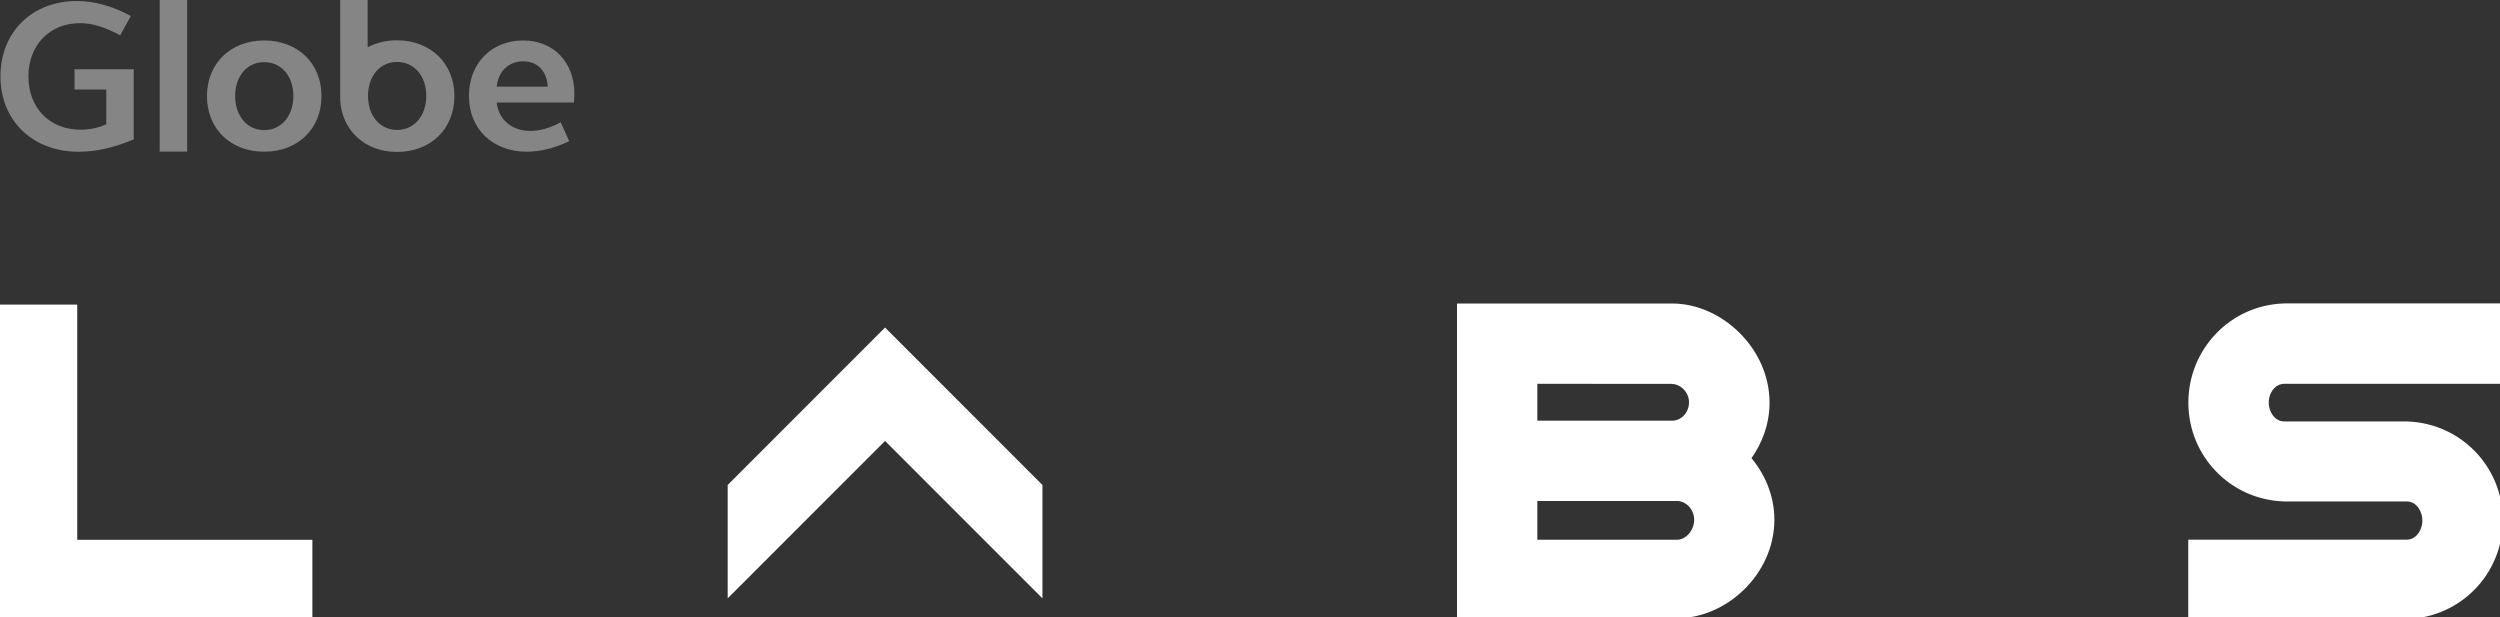 <?xml version="1.0" encoding="utf-8"?>
<!-- Generator: Adobe Illustrator 15.0.0, SVG Export Plug-In . SVG Version: 6.00 Build 0)  -->
<!DOCTYPE svg PUBLIC "-//W3C//DTD SVG 1.1//EN" "http://www.w3.org/Graphics/SVG/1.1/DTD/svg11.dtd">
<svg version="1.1" id="Layer_1" xmlns="http://www.w3.org/2000/svg" xmlns:xlink="http://www.w3.org/1999/xlink" x="0px" y="0px"
	 width="126.479px" height="31.215px" viewBox="0 0 126.479 31.215" enable-background="new 0 0 126.479 31.215"
	 xml:space="preserve">

	<rect x="0" y="0" width="126.479" height="31.215" fill="#333333" stroke="none"/>

	<style>
	    <!--
        .logo-path {
            stroke-dasharray: 50;
            stroke-dashoffset: 200;
            -webkit-animation: dash 5s ease-in-out alternate infinite;
            animation: dash 5s ease-in-out alternate infinite;
			-webkit-animation-delay: 1s;
            animation-delay: 1s;
            animation-iteration-count: 1;
            visibility:hidden; 
        }

        .logo-fill {
            opacity: 0;
            -webkit-animation: dash 2s ease-in-out alternate infinite;
            animation: dash 2s ease-in-out alternate infinite;
            -webkit-animation-delay: 2.8s;
            animation-delay: 2.8s;
            animation-fill-mode: forwards;
            animation-iteration-count: 1;
        }

        .globe-path {
			transform: translateY(10px);
			opacity: 0;
			-webkit-animation: globe-slide .5s ease-in-out alternate infinite;
			animation: globe-slide .5s ease-in-out alternate infinite;
            -webkit-animation-delay: 4.5s;
            animation-delay: 4.5s;
            animation-fill-mode: forwards;
            animation-iteration-count: 1;
        }

        g {
        	transform: translateY(-5px);
        	-webkit-animation: labs-slide .5s ease-in-out alternate infinite;
        	animation: labs-slide .5s ease-in-out alternate infinite;
            -webkit-animation-delay: 4.5s;
            animation-delay: 4.5s;
            animation-fill-mode: forwards;
            animation-iteration-count: 1;
        }

        @keyframes dash {
          from {
            stroke-dashoffset: 200;
          }
          to {
            stroke-dashoffset: 0;
            visibility:visible; 
            opacity: 1;
          }
        }

        @keyframes labs-slide {
          to {
            transform: translateY(0px);
          }
        }

        @keyframes globe-slide {
          to {
            transform: translateY(0px);
            opacity: 0.4;
          }
        }
        -->
    </style>

<path class="globe-path" opacity="0.4" fill="#FFFFFF" enable-background="new    " d="M8.079,0h1.389v7.67H8.079V0z M13.365,2.047
	c-1.699,0-2.895,1.162-2.895,2.813c0,1.654,1.192,2.815,2.895,2.815c1.705,0,2.9-1.161,2.9-2.815
	C16.265,3.209,15.07,2.047,13.365,2.047z M13.365,6.582c-0.857,0-1.469-0.711-1.469-1.721c0-1.018,0.61-1.719,1.469-1.719
	c0.863,0,1.477,0.701,1.477,1.719C14.841,5.871,14.228,6.582,13.365,6.582z M3.771,4.529h1.606v1.756
	C5.011,6.461,4.544,6.561,4.07,6.561c-1.555,0-2.632-1.096-2.632-2.695c0-1.578,1.069-2.695,2.615-2.695
	c0.657,0,1.305,0.229,2.028,0.613L6.62,0.811c-0.91-0.494-1.83-0.76-2.729-0.76c-2.279,0-3.868,1.58-3.868,3.814
	c0,2.235,1.623,3.812,3.956,3.812c0.953,0,1.836-0.229,2.787-0.625V3.504H3.771V4.529z M17.21,5.039
	c0.07,1.533,1.229,2.648,2.879,2.648c1.709,0,2.9-1.172,2.9-2.826c0-1.652-1.201-2.822-2.908-2.822
	c-0.557,0-1.047,0.125-1.481,0.354V0h-1.39V5.039L17.21,5.039z M20.085,6.574c-0.854,0-1.467-0.713-1.467-1.721
	c0-1.018,0.613-1.719,1.467-1.719c0.867,0,1.48,0.701,1.48,1.719C21.566,5.861,20.952,6.574,20.085,6.574z M26.472,2.047
	c-1.619,0-2.748,1.162-2.748,2.813c0,1.654,1.192,2.815,2.924,2.815c0.635,0,1.393-0.163,2.146-0.536l-0.426-0.953
	c-0.561,0.308-1.086,0.437-1.545,0.437c-0.922,0-1.6-0.562-1.697-1.437h3.908c0.012-0.147,0.025-0.285,0.025-0.438
	C29.06,3.139,27.995,2.047,26.472,2.047z M25.128,4.383c0.086-0.803,0.623-1.281,1.347-1.281c0.7,0,1.192,0.479,1.237,1.281H25.128z
	"/>

	<g>
		<path class="logo-fill" fill="#FFFFFF" d="M44.777,22.096l7.812,7.814v-5.312l-7.812-7.814l-7.812,7.814v5.312L44.777,22.096z M3.758,27.459V15.56H0
		v15.655h15.654v-3.756H3.758L3.758,27.459z M89.618,26.293c0-1.182-0.467-2.262-1.197-3.105c0.588-0.793,0.953-1.773,0.953-2.818
		c0-2.656-2.348-4.865-4.78-4.865h-6.921h-3.812v15.625h3.812h7.162l0,0C87.279,31.127,89.618,28.952,89.618,26.293z M84.55,19.271
		c0.57,0,1.05,0.5,1.05,1.082c0,0.584-0.438,1.08-1.006,1.08h-6.968v-2.166L84.55,19.271z M84.835,27.456h-7.209v-2.261h7.209
		c0.57,0,1.027,0.521,1.027,1.103C85.863,26.881,85.406,27.456,84.835,27.456z M115.57,19.267h10.908v-3.765H115.56l0,0
		c-2.64,0.082-4.697,2.242-4.697,4.869c0,2.625,2.061,4.764,4.697,4.848l0,0h6.213l0,0c0.565,0,0.928,0.57,0.928,1.121
		s-0.375,1.113-0.943,1.113h-10.901v3.715h10.918l0,0c2.637-0.088,4.697-2.222,4.697-4.847c0-2.628-2.062-4.763-4.697-4.849l0,0
		h-6.211l0,0c-0.564,0-0.935-0.557-0.935-1.107C114.628,19.818,114.999,19.267,115.57,19.267z"/>
		
		<path class="logo-path" stroke="#fff" stroke-width="0.3" stroke-alignment="inner" fill="none" d="M44.777,22.096l7.812,7.814v-5.312l-7.812-7.815l-7.812,7.815v5.312L44.777,22.096z M3.758,27.459V15.56H0
		v15.655h15.654v-3.756H3.758L3.758,27.459z M89.618,26.293c0-1.182-0.467-2.262-1.197-3.105c0.588-0.793,0.953-1.773,0.953-2.819
		c0-2.656-2.348-4.864-4.78-4.864h-6.921h-3.812v15.625h3.812h7.162l0,0C87.279,31.127,89.618,28.952,89.618,26.293z M84.55,19.271
		c0.57,0,1.05,0.5,1.05,1.082c0,0.584-0.438,1.08-1.006,1.08h-6.968v-2.166L84.55,19.271z M84.835,27.456h-7.209v-2.261h7.209
		c0.57,0,1.027,0.521,1.027,1.103C85.863,26.881,85.406,27.456,84.835,27.456z M115.57,19.267h10.908v-3.766H115.56l0,0
		c-2.64,0.082-4.697,2.242-4.697,4.869c0,2.626,2.061,4.765,4.697,4.849l0,0h6.213l0,0c0.565,0,0.928,0.57,0.928,1.121
		s-0.375,1.113-0.943,1.113h-10.901v3.715h10.918l0,0c2.637-0.088,4.697-2.222,4.697-4.847c0-2.628-2.062-4.763-4.697-4.849l0,0
		h-6.211l0,0c-0.564,0-0.935-0.558-0.935-1.108C114.628,19.818,114.999,19.267,115.57,19.267z"/>
	</g>
</svg>
